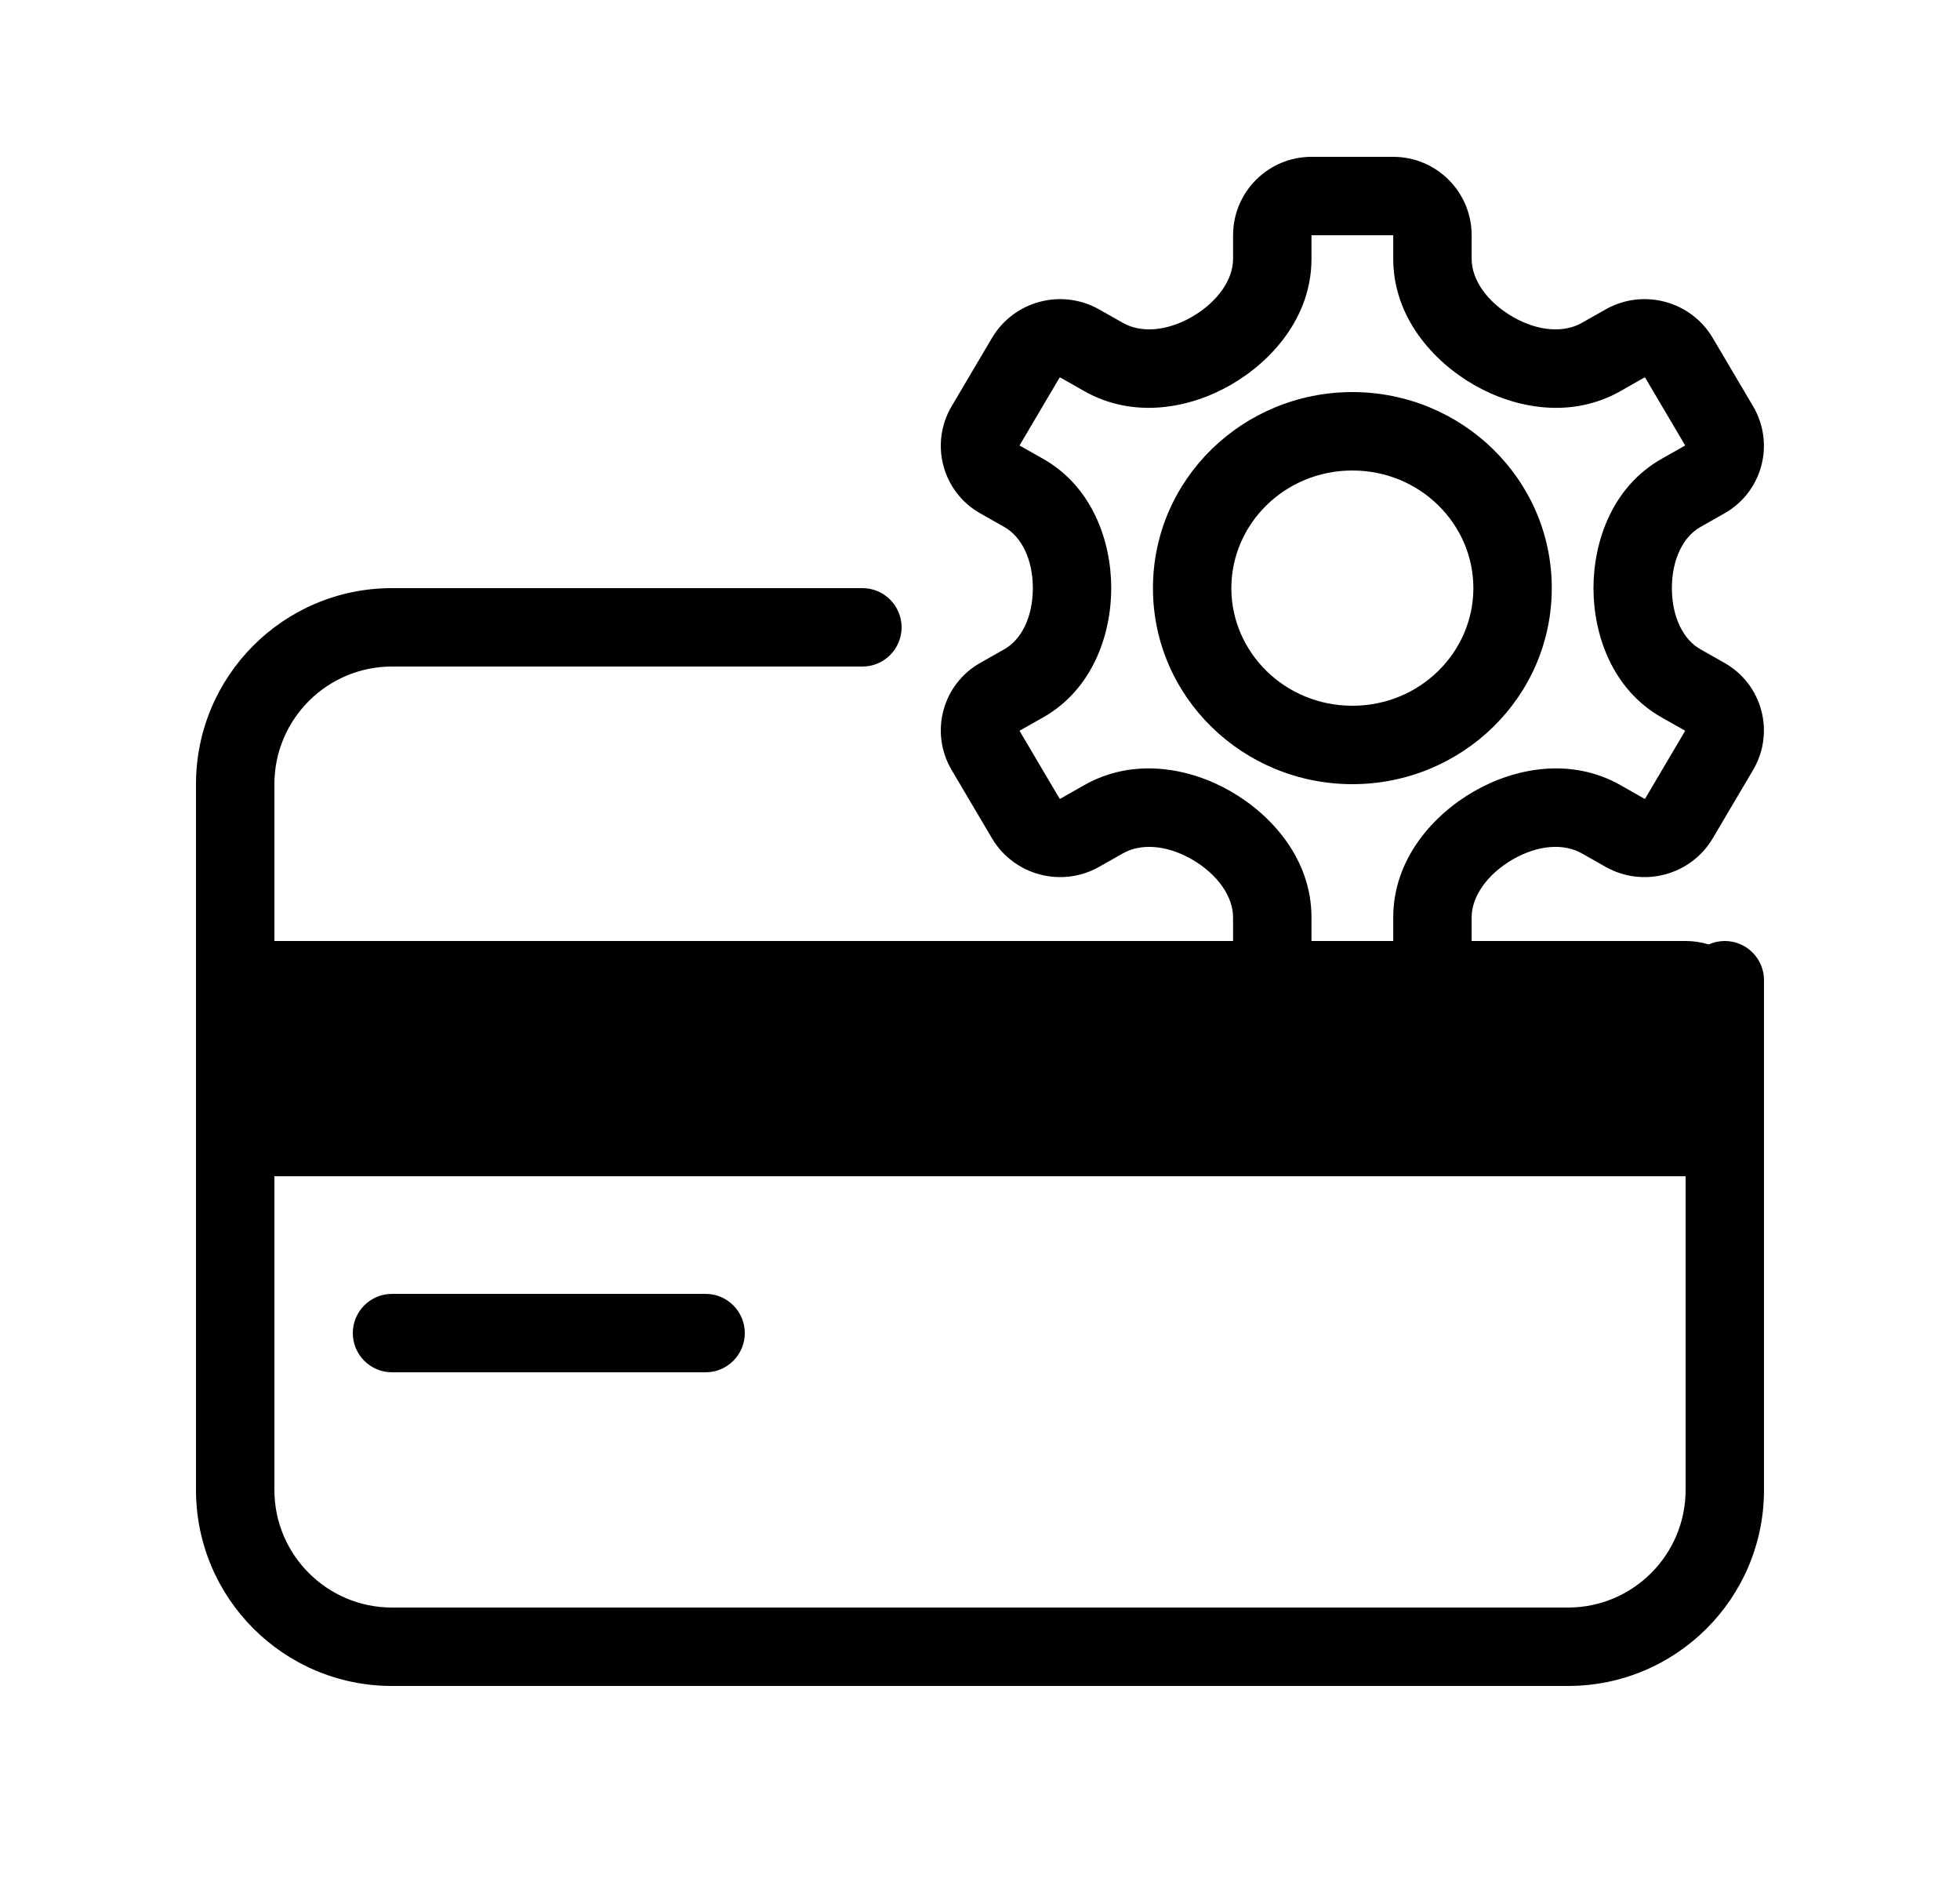 <svg width="25" height="24" viewBox="0 0 25 24" fill="none" xmlns="http://www.w3.org/2000/svg">
<path fill-rule="evenodd" clip-rule="evenodd" d="M14.706 7.5C14.706 6.109 15.855 5 17.25 5C18.644 5 19.793 6.109 19.793 7.5C19.793 8.891 18.644 10 17.25 10C15.855 10 14.706 8.891 14.706 7.5ZM17.25 6C16.387 6 15.706 6.682 15.706 7.5C15.706 8.318 16.387 9 17.25 9C18.112 9 18.793 8.318 18.793 7.5C18.793 6.682 18.112 6 17.25 6Z" fill="black"/>
<path d="M5 16.5C4.724 16.5 4.5 16.724 4.5 17C4.5 17.276 4.724 17.5 5 17.5H9C9.276 17.5 9.5 17.276 9.5 17C9.5 16.724 9.276 16.5 9 16.5H5Z" fill="black"/>
<path fill-rule="evenodd" clip-rule="evenodd" d="M16.728 2C16.176 2 15.728 2.448 15.728 3V3.302C15.728 3.559 15.54 3.847 15.199 4.043C14.873 4.229 14.548 4.245 14.324 4.118L14.018 3.945C13.54 3.675 12.931 3.838 12.652 4.311L12.138 5.181C11.856 5.66 12.02 6.274 12.504 6.547L12.811 6.721C13.024 6.841 13.174 7.126 13.174 7.5C13.174 7.874 13.024 8.159 12.811 8.279L12.504 8.453C12.02 8.726 11.856 9.34 12.138 9.819L12.652 10.689C12.931 11.162 13.54 11.325 14.018 11.055L14.324 10.882C14.548 10.755 14.873 10.771 15.199 10.957C15.54 11.153 15.728 11.441 15.728 11.698V12H3.5V10C3.5 9.172 4.172 8.5 5 8.5H11C11.276 8.5 11.5 8.276 11.5 8C11.5 7.724 11.276 7.5 11 7.5H5C3.619 7.5 2.5 8.619 2.5 10V19C2.5 20.381 3.619 21.5 5 21.5H20C21.381 21.5 22.5 20.381 22.5 19V12.5C22.5 12.224 22.276 12 22 12C21.927 12 21.857 12.016 21.794 12.044C21.701 12.015 21.602 12 21.5 12H18.771V11.698C18.771 11.441 18.959 11.153 19.3 10.957C19.626 10.771 19.951 10.755 20.175 10.882L20.481 11.055C20.959 11.325 21.569 11.162 21.847 10.689L22.361 9.819C22.643 9.34 22.479 8.726 21.995 8.453L21.688 8.279C21.475 8.159 21.325 7.874 21.325 7.5C21.325 7.126 21.475 6.841 21.688 6.721L21.995 6.547C22.479 6.274 22.643 5.66 22.361 5.181L21.847 4.311C21.569 3.838 20.959 3.675 20.481 3.945L20.175 4.118C19.951 4.245 19.626 4.229 19.3 4.043C18.959 3.847 18.771 3.559 18.771 3.302V3C18.771 2.448 18.323 2 17.771 2H16.728ZM15.695 10.09C16.221 10.391 16.728 10.957 16.728 11.698V12H17.771V11.698C17.771 10.957 18.278 10.391 18.804 10.09C19.326 9.79 20.04 9.657 20.667 10.011L20.973 10.185L20.975 10.185C20.975 10.185 20.978 10.185 20.98 10.185C20.982 10.184 20.985 10.183 20.985 10.183L20.986 10.181L21.495 9.319L21.196 9.15C20.564 8.793 20.325 8.095 20.325 7.5C20.325 6.905 20.564 6.207 21.196 5.85L21.495 5.681L20.986 4.819L20.985 4.817L20.983 4.816C20.982 4.816 20.981 4.815 20.98 4.815L20.978 4.815L20.975 4.815L20.973 4.815L20.667 4.989C20.04 5.343 19.326 5.21 18.804 4.91C18.278 4.609 17.771 4.043 17.771 3.302V3L16.728 3V3.302C16.728 4.043 16.221 4.609 15.695 4.91C15.173 5.21 14.459 5.343 13.832 4.989L13.526 4.815L13.524 4.815C13.524 4.815 13.521 4.815 13.519 4.815C13.517 4.816 13.514 4.817 13.514 4.817L13.513 4.819L13.004 5.681L13.303 5.85C13.935 6.207 14.174 6.905 14.174 7.5C14.174 8.095 13.935 8.793 13.303 9.15L13.004 9.319L13.513 10.181L13.514 10.183C13.514 10.183 13.517 10.184 13.519 10.185L13.521 10.185L13.524 10.185L13.526 10.185L13.832 10.011C14.459 9.657 15.173 9.79 15.695 10.09ZM5 20.5C4.172 20.5 3.5 19.828 3.5 19V15H21.5V19C21.5 19.828 20.828 20.5 20 20.5H5Z" fill="black"/>
</svg>
